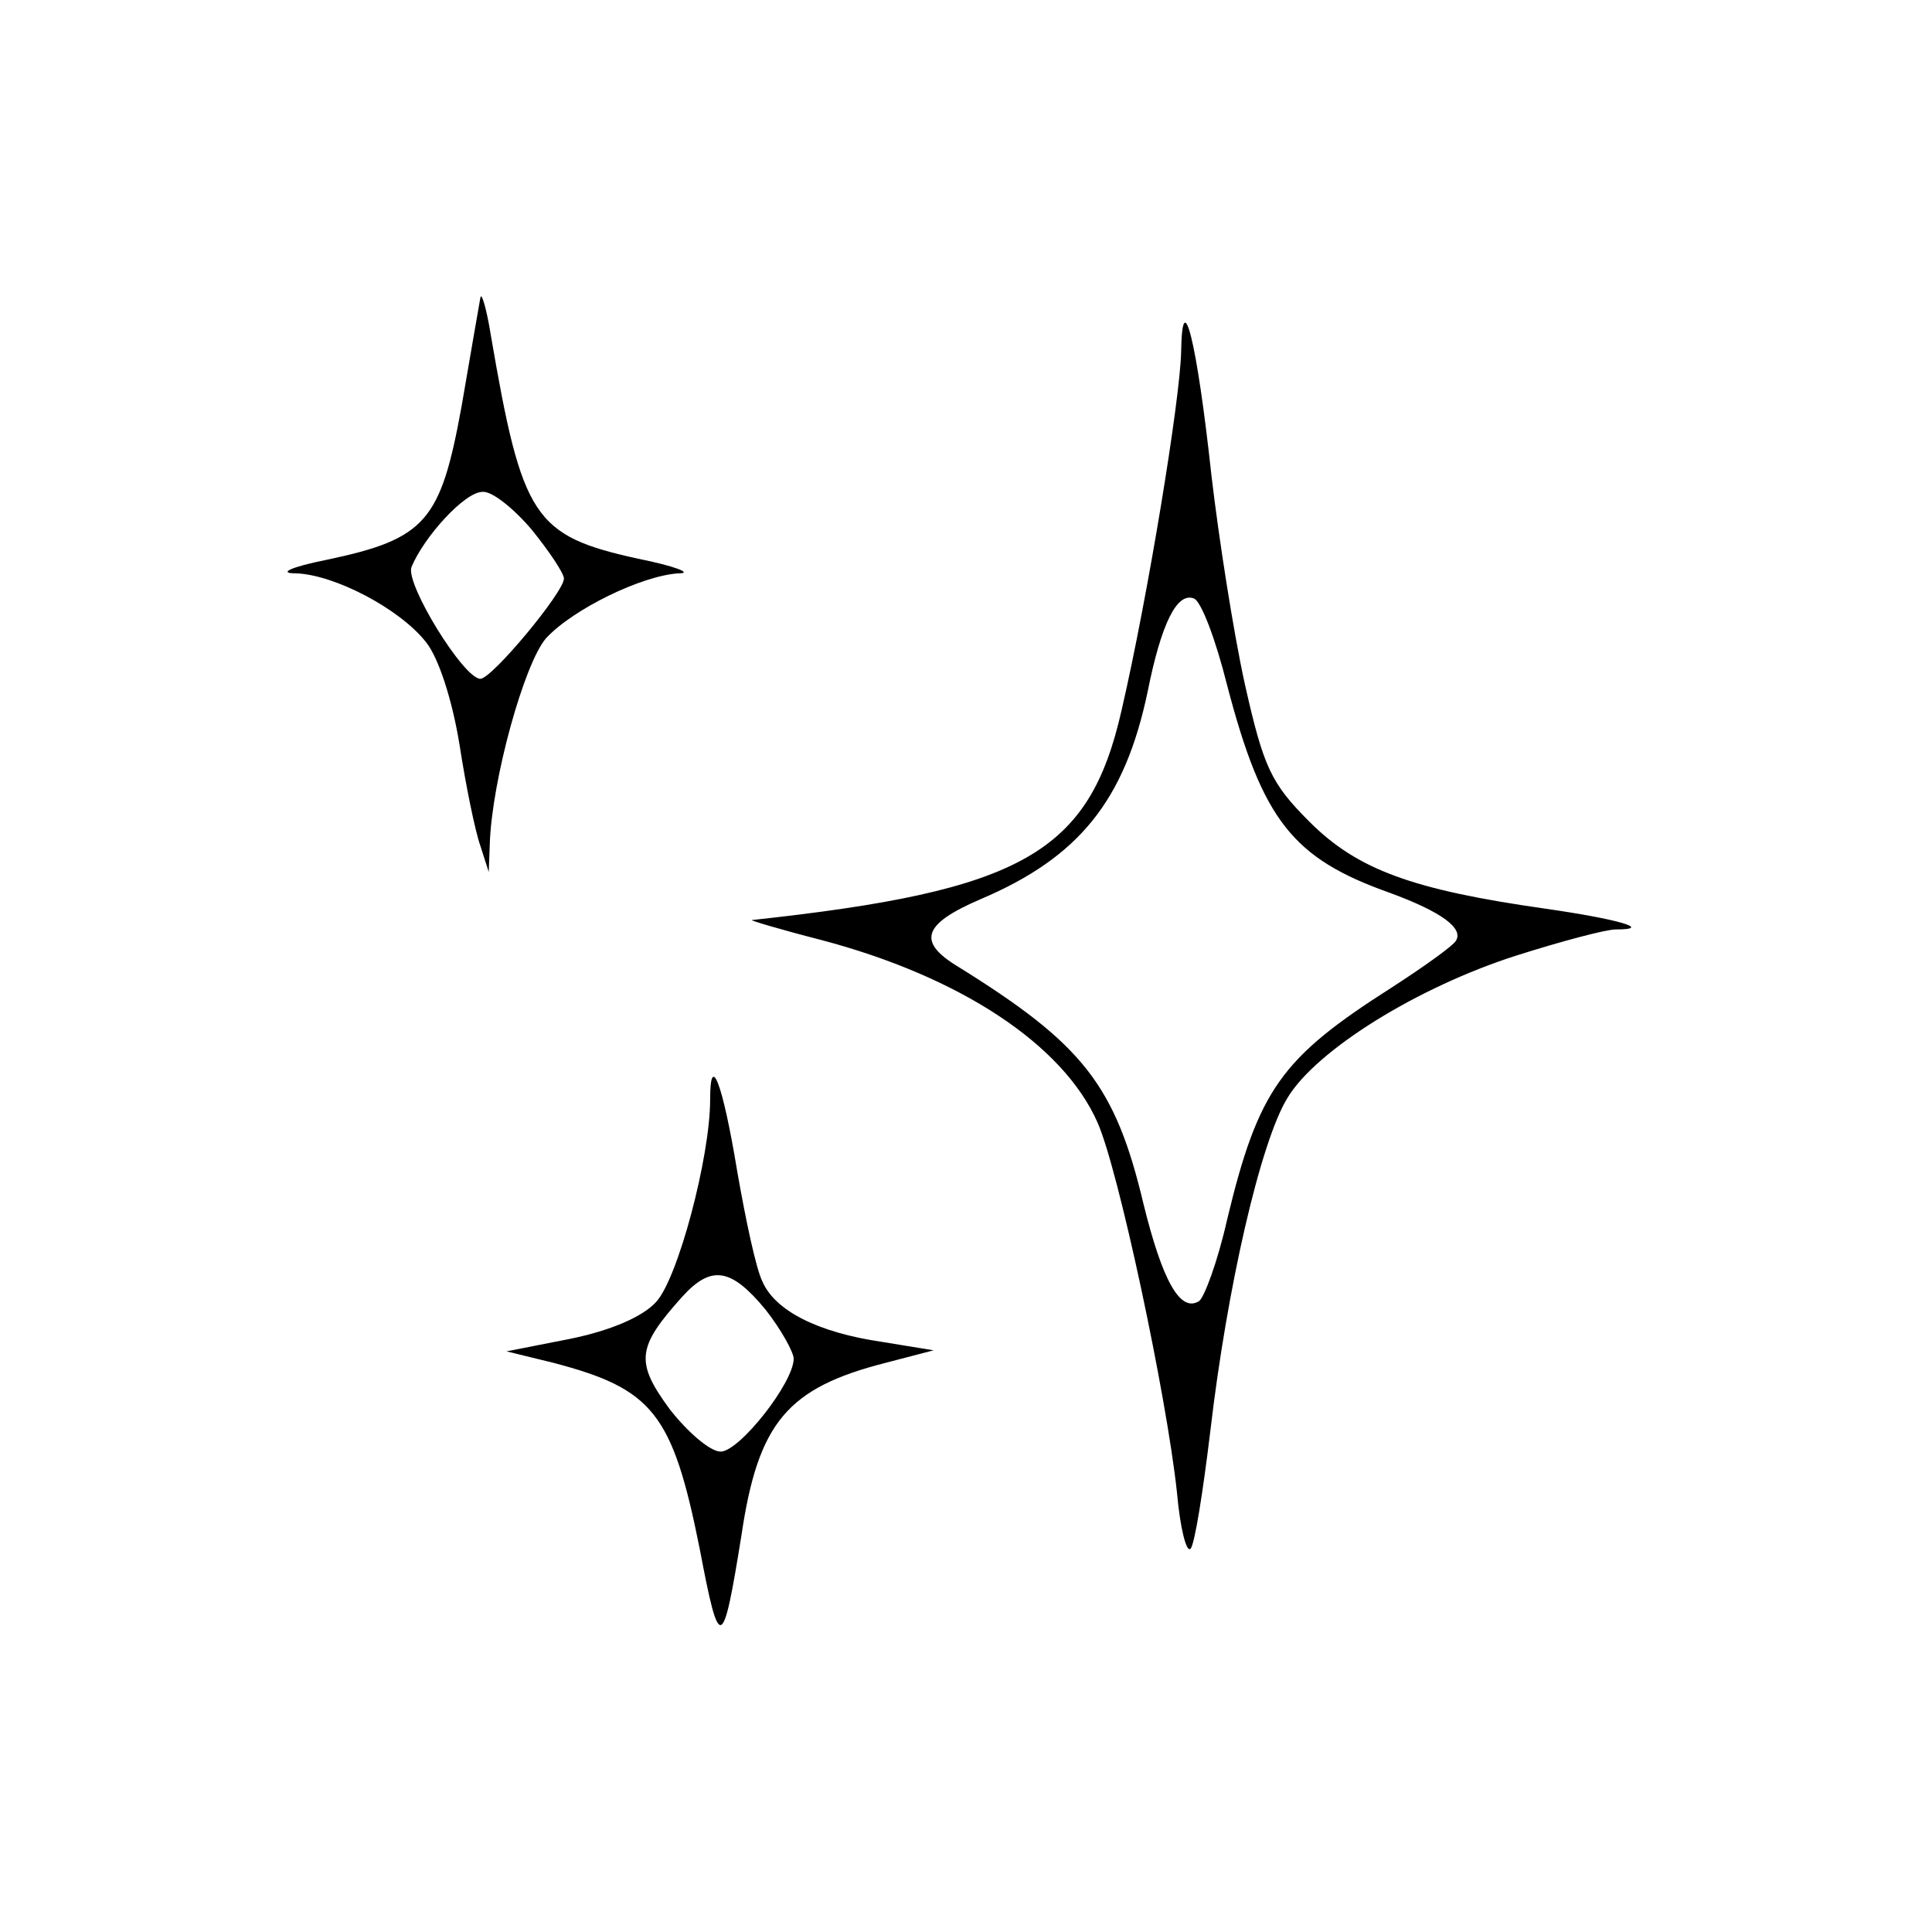 <?xml version="1.0" standalone="no"?>
<!DOCTYPE svg PUBLIC "-//W3C//DTD SVG 20010904//EN"
 "http://www.w3.org/TR/2001/REC-SVG-20010904/DTD/svg10.dtd">
<svg version="1.0" xmlns="http://www.w3.org/2000/svg"
 width="185pt" height="185pt" viewBox="0 0 185 185"
 preserveAspectRatio="xMidYMid meet">
<g transform="translate(0,185) scale(0.1,-0.1)"
fill="#000000" stroke="none">
<path d="M460 1565 c-1 -5 -9 -52 -18 -104 -20 -110 -34 -127 -129 -147 -35
-7 -47 -13 -30 -13 37 -1 100 -34 125 -66 12 -15 25 -55 32 -98 6 -39 15 -83
20 -97 l8 -25 1 27 c2 61 33 173 54 197 26 28 92 60 127 62 14 0 -4 7 -39 14
-100 22 -111 39 -141 214 -4 25 -9 42 -10 36z m49 -222 c17 -21 31 -42 31 -47
0 -13 -69 -96 -80 -96 -16 0 -72 91 -66 107 12 29 51 72 68 72 9 1 30 -16 47
-36z"/>
<path d="M1131 1513 c-1 -46 -32 -235 -57 -343 -31 -137 -95 -173 -354 -201
-3 0 27 -9 66 -19 133 -35 232 -100 265 -175 20 -45 66 -261 76 -354 3 -34 9
-58 13 -54 4 4 12 55 19 113 16 137 48 277 74 319 28 46 125 106 219 136 44
14 86 25 95 25 37 0 2 10 -68 20 -126 18 -179 37 -225 83 -37 37 -44 52 -62
132 -11 50 -25 140 -32 200 -14 129 -28 184 -29 118z m44 -319 c34 -130 63
-166 156 -199 49 -18 71 -34 63 -46 -3 -5 -31 -25 -62 -45 -105 -67 -127 -97
-157 -222 -9 -40 -22 -75 -27 -78 -18 -11 -35 20 -53 93 -27 114 -58 153 -177
227 -40 24 -35 41 21 65 94 40 138 94 160 199 13 65 28 95 44 89 7 -2 21 -39
32 -83z"/>
<path d="M680 797 c0 -55 -31 -172 -52 -194 -13 -14 -43 -27 -82 -35 l-61 -12
45 -11 c95 -25 114 -48 140 -178 19 -100 22 -99 40 13 16 108 44 141 138 165
l46 12 -49 8 c-62 9 -103 30 -115 58 -6 12 -16 59 -24 105 -14 85 -26 116 -26
69z m53 -201 c15 -19 27 -41 27 -47 0 -23 -52 -89 -70 -89 -10 0 -32 19 -49
41 -33 45 -31 59 12 107 28 31 47 28 80 -12z"/>
</g>
</svg>

